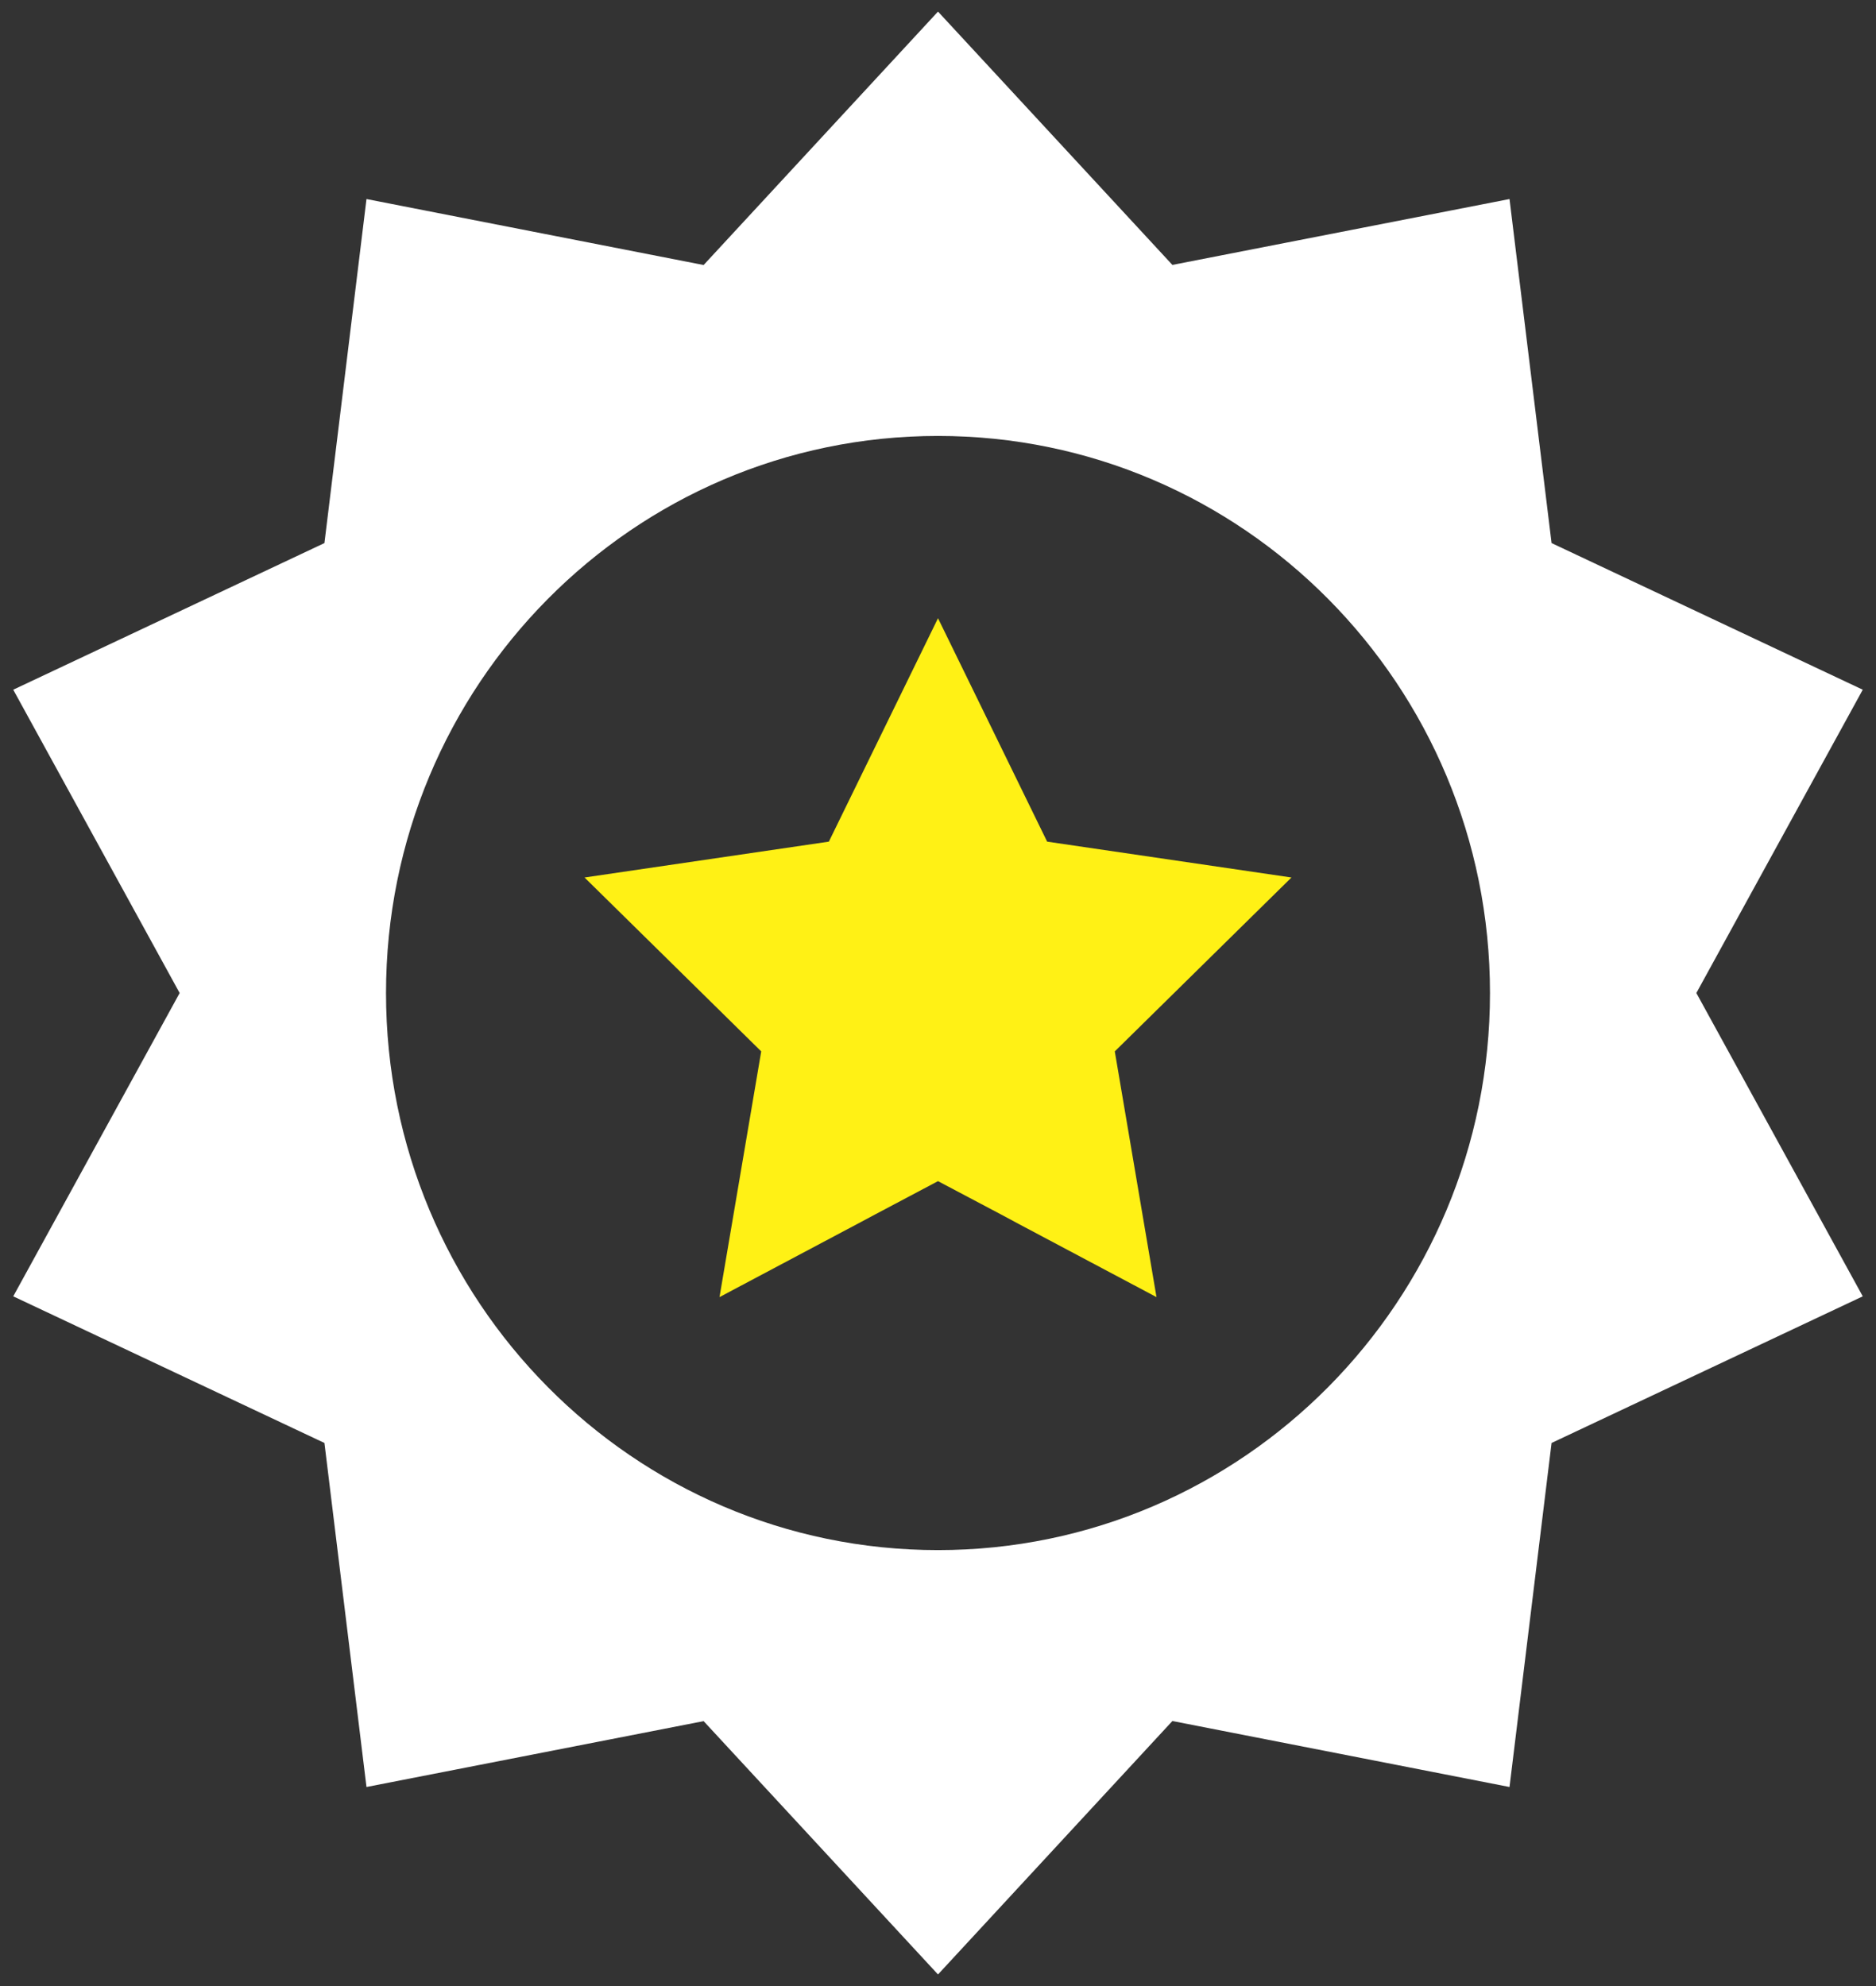 <?xml version="1.0" encoding="UTF-8"?>
<svg width="17px" height="18px" viewBox="0 0 17 18" version="1.1" xmlns="http://www.w3.org/2000/svg" xmlns:xlink="http://www.w3.org/1999/xlink">
    <rect x="0" y="0" width="17" height="18" fill="#333333" stroke="none"/>
    <!-- Generator: Sketch 53.2 (72643) - https://sketchapp.com -->
    <title>noun_Medal_1712498</title>
    <desc>Created with Sketch.</desc>
    <g id="Home" stroke="none" stroke-width="1" fill="none" fill-rule="evenodd">
        <g id="home-karcher" transform="translate(-535, -12)">
            <g id="TOPO">
                <g id="regua" transform="translate(535, 12)">
                    <g id="Group-4">
                        <g id="noun_Medal_1712498" transform="translate(0, -0)">
                            <g id="Group">
                                <g fill-rule="nonzero">
                                    <path d="M16.88,6.251 L14.06,4.922 L13.679,1.804 L10.624,2.401 L8.5,0.105 L6.376,2.402 L3.321,1.804 L2.94,4.922 L0.12,6.251 L1.628,9 L0.12,11.749 L2.94,13.078 L3.321,16.196 L6.376,15.599 L8.5,17.895 L10.624,15.598 L13.679,16.196 L14.06,13.078 L16.88,11.749 L15.372,9 L16.88,6.251 Z M8.5,14.049 C5.738,14.049 3.498,11.789 3.498,9 C3.498,6.211 5.738,3.951 8.5,3.951 C11.262,3.951 13.502,6.211 13.502,9 C13.502,11.789 11.262,14.049 8.5,14.049 Z" id="Shape" fill="#FFFFFF"></path>
                                    <polygon id="Path" fill="#FFF115" points="10.102 9.529 10.48 11.756 9.237 11.096 9.073 11.008 8.5 10.705 7.928 11.008 7.763 11.096 6.52 11.756 6.898 9.529 5.297 7.953 7.511 7.628 8.5 5.603 9.489 7.628 11.703 7.953"></polygon>
                                </g>
                            </g>
                        </g>
                    </g>
                </g>
            </g>
        </g>
    </g>
</svg>
